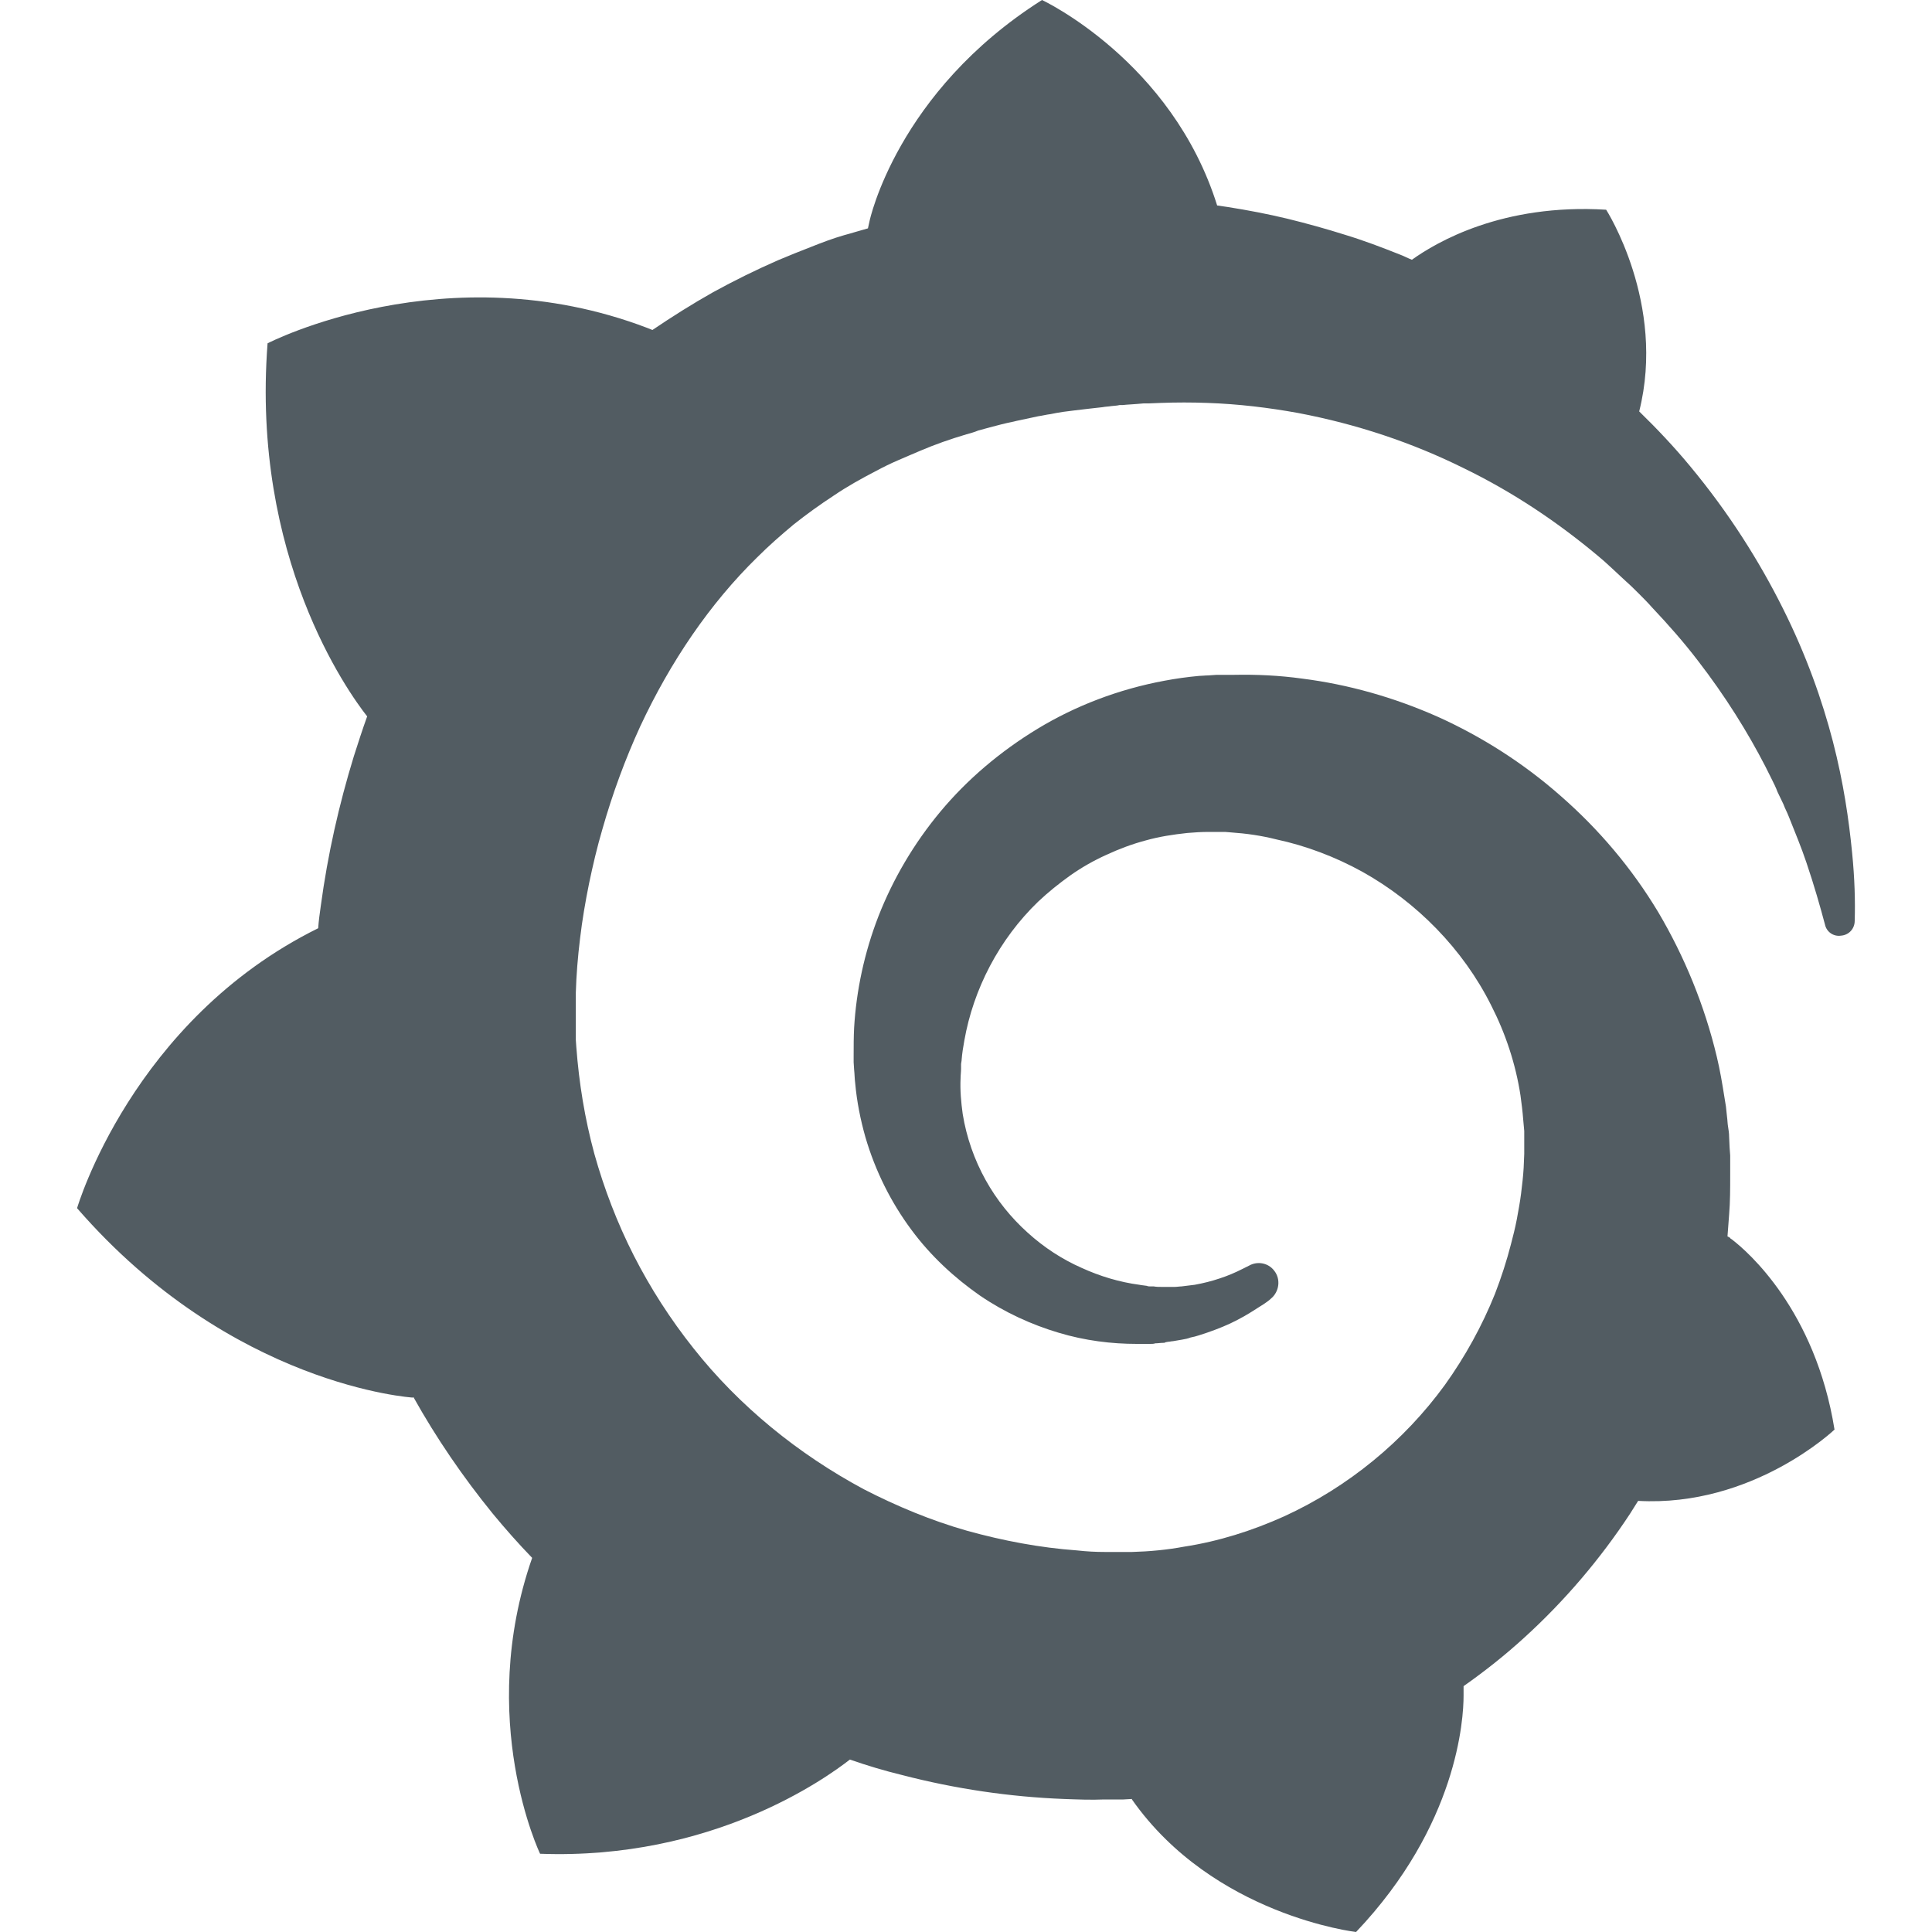 <?xml version="1.0" encoding="UTF-8" standalone="no"?>
<!DOCTYPE svg PUBLIC "-//W3C//DTD SVG 1.1//EN" "http://www.w3.org/Graphics/SVG/1.1/DTD/svg11.dtd">
<svg width="100%" height="100%" viewBox="0 0 180 180" version="1.1" xmlns="http://www.w3.org/2000/svg" xmlns:xlink="http://www.w3.org/1999/xlink" xml:space="preserve" xmlns:serif="http://www.serif.com/" style="fill-rule:evenodd;clip-rule:evenodd;stroke-linejoin:round;stroke-miterlimit:2;">
    <g transform="matrix(9,0,0,9,-0.001,0)">
        <g id="grafana">
            <path id="symbol--positive" d="M19.173,8.826C19.14,8.49 19.085,8.105 18.974,7.675C18.864,7.251 18.699,6.782 18.456,6.297C18.214,5.813 17.9,5.311 17.492,4.821C17.332,4.628 17.156,4.441 16.969,4.259C17.25,3.141 16.627,2.171 16.627,2.171C15.553,2.105 14.87,2.507 14.616,2.689C14.572,2.672 14.533,2.65 14.489,2.634C14.308,2.562 14.12,2.49 13.922,2.43C13.729,2.369 13.531,2.314 13.327,2.264C13.123,2.215 12.919,2.176 12.71,2.143C12.671,2.138 12.638,2.132 12.6,2.127C12.131,0.628 10.787,0 10.787,0C9.283,0.953 9.002,2.287 9.002,2.287C9.002,2.287 8.996,2.314 8.985,2.364C8.903,2.386 8.82,2.413 8.737,2.435C8.622,2.468 8.506,2.512 8.396,2.556C8.28,2.601 8.17,2.645 8.054,2.694C7.828,2.793 7.602,2.904 7.382,3.025C7.167,3.146 6.958,3.278 6.754,3.416C6.726,3.405 6.699,3.394 6.699,3.394C4.616,2.601 2.77,3.554 2.77,3.554C2.6,5.769 3.602,7.163 3.801,7.416C3.751,7.554 3.707,7.692 3.663,7.829C3.509,8.331 3.393,8.843 3.321,9.377C3.31,9.455 3.299,9.532 3.294,9.609C1.365,10.562 0.798,12.507 0.798,12.507C2.401,14.353 4.275,14.468 4.275,14.468L4.28,14.463C4.517,14.887 4.792,15.289 5.101,15.669C5.233,15.829 5.365,15.978 5.509,16.127C4.925,17.802 5.591,19.19 5.591,19.19C7.376,19.256 8.55,18.408 8.798,18.215C8.974,18.276 9.156,18.331 9.338,18.375C9.889,18.518 10.451,18.601 11.013,18.623C11.151,18.628 11.294,18.634 11.432,18.628L11.63,18.628L11.718,18.623L11.718,18.628C12.561,19.829 14.038,20 14.038,20C15.09,18.893 15.151,17.791 15.151,17.554L15.151,17.455C15.371,17.3 15.58,17.135 15.779,16.953C16.197,16.573 16.567,16.138 16.875,15.669C16.903,15.625 16.93,15.581 16.958,15.537C18.148,15.603 18.991,14.799 18.991,14.799C18.792,13.559 18.087,12.953 17.938,12.838C17.938,12.838 17.933,12.832 17.922,12.826C17.911,12.821 17.911,12.815 17.911,12.815C17.905,12.81 17.894,12.804 17.883,12.799C17.889,12.722 17.894,12.65 17.9,12.573C17.911,12.441 17.911,12.303 17.911,12.171L17.911,11.961L17.905,11.879L17.9,11.769C17.9,11.73 17.894,11.697 17.889,11.664C17.883,11.631 17.883,11.592 17.878,11.559L17.867,11.455L17.85,11.35C17.828,11.212 17.806,11.08 17.773,10.942C17.646,10.408 17.437,9.901 17.167,9.444C16.892,8.986 16.55,8.584 16.159,8.242C15.773,7.901 15.338,7.625 14.886,7.421C14.429,7.218 13.955,7.085 13.481,7.025C13.244,6.992 13.007,6.981 12.77,6.986L12.594,6.986L12.506,6.992C12.473,6.992 12.44,6.997 12.412,6.997C12.291,7.008 12.17,7.025 12.054,7.047C11.58,7.135 11.134,7.306 10.743,7.543C10.352,7.78 10.01,8.072 9.735,8.402C9.459,8.733 9.244,9.102 9.095,9.482C8.947,9.862 8.864,10.259 8.842,10.639C8.837,10.733 8.837,10.832 8.837,10.926L8.837,10.997L8.842,11.074C8.847,11.118 8.847,11.168 8.853,11.212C8.87,11.405 8.908,11.592 8.958,11.769C9.062,12.127 9.228,12.452 9.432,12.727C9.635,13.003 9.883,13.229 10.142,13.41C10.401,13.587 10.682,13.714 10.958,13.796C11.233,13.879 11.509,13.912 11.768,13.912L11.911,13.912C11.927,13.912 11.944,13.912 11.96,13.906C11.988,13.906 12.016,13.901 12.043,13.901C12.049,13.901 12.06,13.901 12.065,13.895L12.093,13.89C12.109,13.89 12.126,13.884 12.142,13.884C12.175,13.879 12.203,13.873 12.236,13.868C12.269,13.862 12.297,13.857 12.324,13.846C12.385,13.835 12.44,13.813 12.495,13.796C12.605,13.758 12.715,13.714 12.809,13.664C12.908,13.614 12.996,13.554 13.084,13.499C13.107,13.482 13.134,13.466 13.156,13.444C13.244,13.372 13.261,13.24 13.189,13.152C13.129,13.074 13.018,13.052 12.93,13.102C12.908,13.113 12.886,13.124 12.864,13.135C12.787,13.174 12.71,13.207 12.627,13.234C12.544,13.262 12.456,13.284 12.368,13.3C12.324,13.306 12.28,13.311 12.23,13.317C12.208,13.317 12.186,13.322 12.159,13.322L12.027,13.322C11.999,13.322 11.972,13.322 11.944,13.317C11.944,13.317 11.927,13.317 11.938,13.317L11.911,13.317C11.9,13.317 11.883,13.317 11.872,13.311C11.845,13.306 11.823,13.306 11.795,13.3C11.591,13.273 11.387,13.212 11.195,13.124C10.996,13.036 10.809,12.915 10.638,12.76C10.467,12.606 10.319,12.424 10.203,12.215C10.087,12.006 10.005,11.774 9.966,11.532C9.949,11.41 9.938,11.284 9.944,11.163C9.944,11.13 9.949,11.096 9.949,11.063C9.949,11.074 9.949,11.058 9.949,11.058L9.949,11.019C9.949,11.003 9.955,10.986 9.955,10.97C9.96,10.904 9.971,10.837 9.983,10.771C10.076,10.242 10.341,9.725 10.748,9.333C10.853,9.234 10.963,9.146 11.079,9.063C11.195,8.981 11.321,8.909 11.454,8.849C11.586,8.788 11.718,8.738 11.861,8.7C11.999,8.661 12.142,8.639 12.291,8.623C12.363,8.617 12.434,8.612 12.511,8.612L12.66,8.612C12.677,8.612 12.66,8.612 12.666,8.612L12.682,8.612L12.743,8.617C12.903,8.628 13.057,8.65 13.211,8.689C13.52,8.755 13.823,8.87 14.104,9.025C14.666,9.339 15.145,9.824 15.437,10.408C15.586,10.7 15.69,11.014 15.74,11.339C15.751,11.422 15.762,11.504 15.768,11.587L15.779,11.708L15.779,11.945C15.779,11.983 15.773,12.05 15.773,12.088C15.768,12.176 15.757,12.27 15.746,12.358C15.735,12.446 15.718,12.534 15.702,12.623C15.685,12.711 15.663,12.799 15.641,12.882C15.597,13.052 15.542,13.223 15.476,13.394C15.343,13.725 15.167,14.044 14.958,14.336C14.533,14.92 13.955,15.394 13.294,15.697C12.963,15.846 12.616,15.956 12.258,16.011C12.082,16.044 11.9,16.061 11.718,16.066L11.465,16.066C11.487,16.066 11.459,16.066 11.459,16.066L11.443,16.066C11.343,16.066 11.25,16.061 11.151,16.05C10.765,16.022 10.385,15.95 10.01,15.846C9.641,15.741 9.283,15.592 8.941,15.416C8.263,15.052 7.652,14.556 7.178,13.956C6.941,13.658 6.732,13.333 6.561,12.997C6.39,12.661 6.253,12.303 6.153,11.945C6.054,11.581 5.994,11.212 5.966,10.837L5.961,10.766L5.961,10.275C5.966,10.094 5.982,9.901 6.005,9.714C6.027,9.526 6.06,9.333 6.098,9.146C6.137,8.959 6.181,8.771 6.236,8.584C6.341,8.215 6.473,7.857 6.627,7.521C6.941,6.848 7.349,6.248 7.839,5.769C7.961,5.647 8.087,5.537 8.219,5.427C8.352,5.322 8.489,5.223 8.633,5.129C8.77,5.036 8.919,4.953 9.068,4.876C9.14,4.837 9.217,4.799 9.294,4.766C9.332,4.749 9.371,4.733 9.41,4.716C9.448,4.7 9.487,4.683 9.525,4.667C9.679,4.601 9.839,4.545 10.005,4.496C10.043,4.485 10.087,4.474 10.126,4.457C10.164,4.446 10.208,4.435 10.247,4.424C10.33,4.402 10.412,4.38 10.495,4.364C10.534,4.353 10.578,4.347 10.622,4.336C10.666,4.325 10.704,4.32 10.748,4.309C10.792,4.303 10.831,4.292 10.875,4.287L10.936,4.275L11.002,4.264C11.046,4.259 11.084,4.253 11.128,4.248C11.178,4.242 11.222,4.237 11.272,4.231C11.31,4.226 11.376,4.22 11.415,4.215C11.443,4.209 11.476,4.209 11.503,4.204L11.564,4.198L11.591,4.193L11.624,4.193C11.674,4.187 11.718,4.187 11.768,4.182L11.839,4.176C11.839,4.176 11.867,4.176 11.845,4.176L11.894,4.176C11.933,4.176 11.977,4.171 12.016,4.171C12.175,4.165 12.341,4.165 12.5,4.171C12.82,4.182 13.134,4.22 13.437,4.275C14.049,4.391 14.622,4.584 15.145,4.843C15.668,5.096 16.131,5.411 16.539,5.752C16.567,5.774 16.589,5.796 16.616,5.818C16.638,5.84 16.666,5.862 16.688,5.884C16.737,5.928 16.781,5.972 16.831,6.017C16.881,6.061 16.925,6.105 16.969,6.149C17.013,6.193 17.057,6.237 17.101,6.287C17.272,6.468 17.432,6.65 17.575,6.837C17.861,7.207 18.093,7.581 18.275,7.934L18.341,8.066C18.363,8.11 18.385,8.154 18.401,8.198C18.423,8.242 18.44,8.281 18.462,8.325C18.478,8.369 18.5,8.408 18.517,8.452C18.583,8.617 18.649,8.777 18.699,8.926C18.781,9.168 18.842,9.383 18.892,9.57C18.908,9.647 18.98,9.697 19.057,9.686C19.14,9.68 19.2,9.614 19.2,9.532C19.206,9.333 19.2,9.096 19.173,8.826Z" style="fill:rgb(82,92,98);fill-rule:nonzero;"/>
        </g>
    </g>
</svg>
